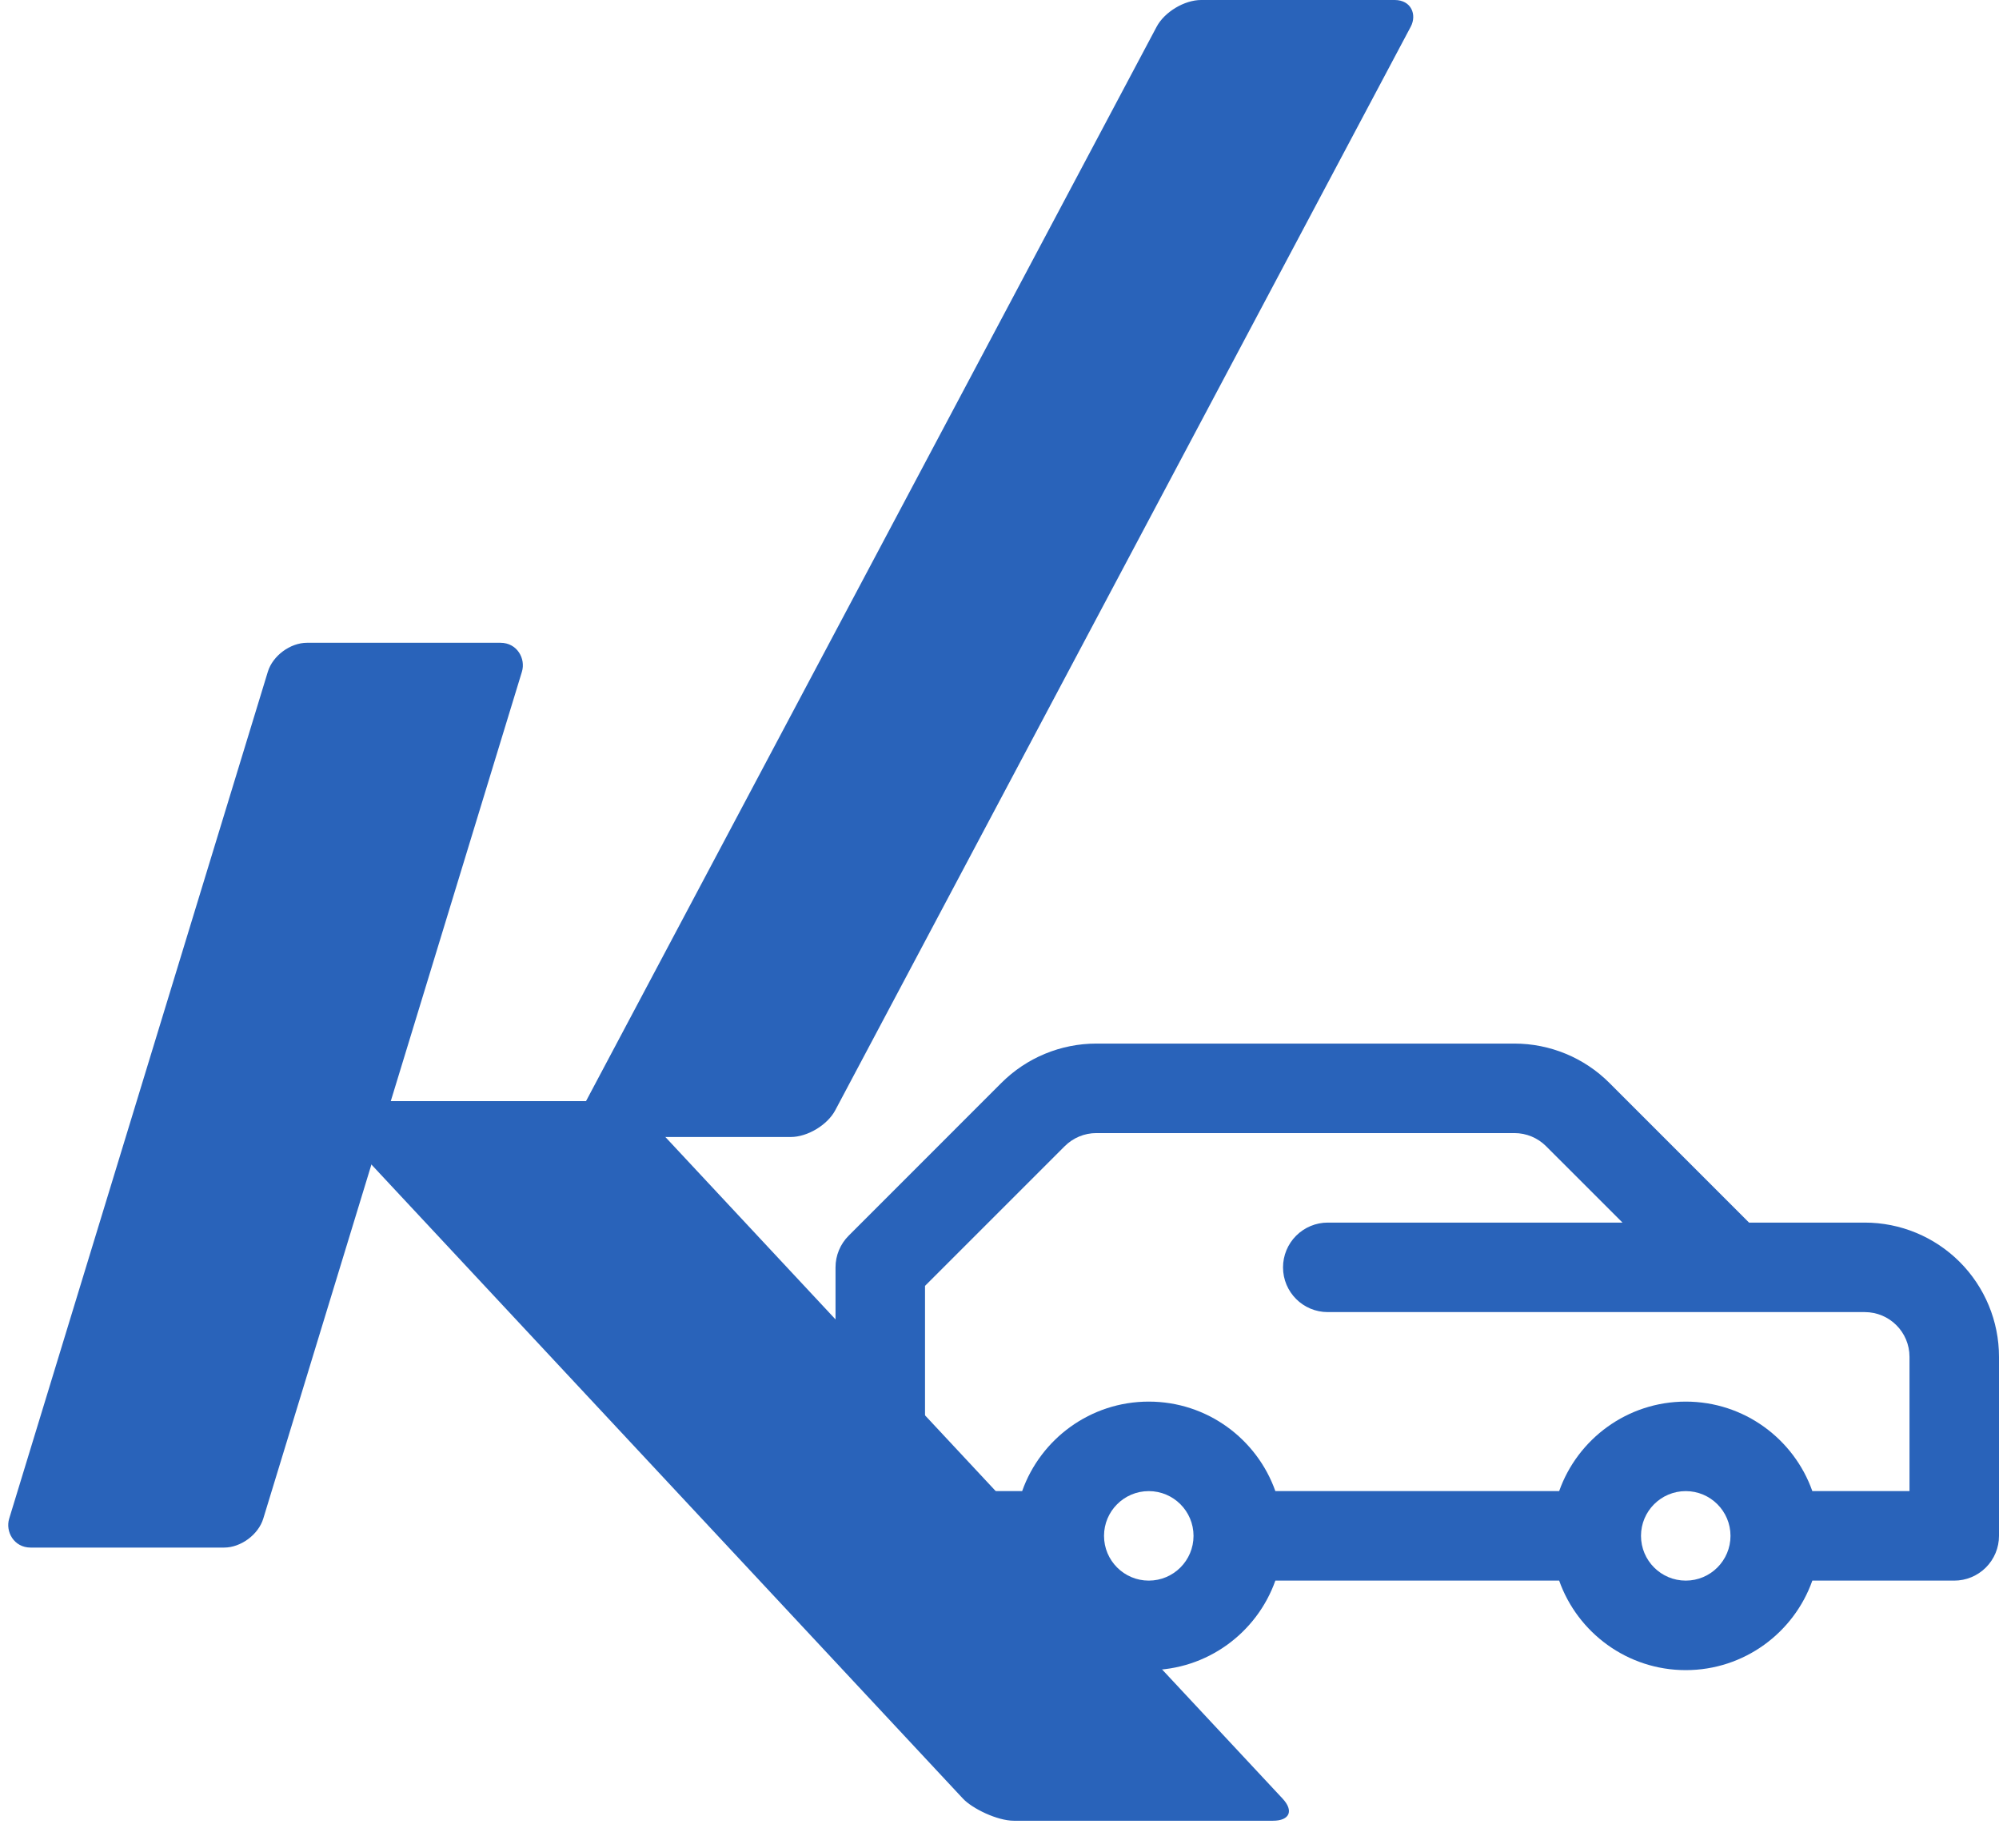 <svg width="66" height="61" viewBox="0 0 66 61" fill="none" xmlns="http://www.w3.org/2000/svg">
<path fill-rule="evenodd" clip-rule="evenodd" d="M33.748 52.183H29.064C28.672 52.183 28.296 52.027 28.019 51.75C27.742 51.473 27.586 51.097 27.586 50.705C27.586 48.273 27.586 43.526 27.586 41.841C27.586 41.449 27.742 41.073 28.019 40.796C29.018 39.797 31.517 37.298 33.063 35.751C33.894 34.92 35.022 34.453 36.197 34.453C39.554 34.453 46.645 34.453 50.001 34.453C51.177 34.453 52.305 34.92 53.136 35.751L57.747 40.363H60.09H61.568C62.743 40.363 63.87 40.83 64.702 41.661C65.533 42.493 66 43.62 66 44.795C66 46.88 66 49.227 66 50.705C66 51.097 65.844 51.473 65.567 51.75C65.29 52.027 64.914 52.183 64.522 52.183H59.837C59.229 53.903 57.586 55.138 55.658 55.138C53.73 55.138 52.087 53.903 51.478 52.183H42.108C41.499 53.903 39.856 55.138 37.928 55.138C36 55.138 34.357 53.903 33.748 52.183ZM55.658 49.228C54.842 49.228 54.18 49.89 54.18 50.705C54.18 51.521 54.842 52.183 55.658 52.183C56.473 52.183 57.135 51.521 57.135 50.705C57.135 49.89 56.473 49.228 55.658 49.228ZM37.928 49.228C37.113 49.228 36.451 49.89 36.451 50.705C36.451 51.521 37.113 52.183 37.928 52.183C38.744 52.183 39.406 51.521 39.406 50.705C39.406 49.89 38.744 49.228 37.928 49.228ZM59.837 49.228H63.045V44.795C63.045 43.979 62.384 43.318 61.568 43.318C59.644 43.318 56.524 43.318 56.524 43.318H43.838C43.022 43.318 42.361 42.657 42.361 41.841C42.361 41.449 42.517 41.073 42.794 40.796C43.071 40.519 43.447 40.363 43.838 40.363C46.882 40.363 53.569 40.363 53.569 40.363C53.569 40.363 51.867 38.662 51.046 37.841C50.769 37.564 50.394 37.408 50.001 37.408C47.572 37.408 38.626 37.408 36.197 37.408C35.805 37.408 35.43 37.564 35.153 37.841C33.93 39.063 30.541 42.452 30.541 42.452V49.228H33.748C34.357 47.507 36 46.273 37.928 46.273C39.856 46.273 41.499 47.507 42.108 49.228H51.478C52.087 47.507 53.73 46.273 55.658 46.273C57.586 46.273 59.229 47.507 59.837 49.228Z" fill="#2963BA"/>
<rect width="10.553" height="32.5" rx="1" transform="matrix(1 0 0.682 0.731 10.31 36.353)" fill="#2963BA"/>
<rect width="8.389" height="42.511" rx="1" transform="matrix(1 0 -0.469 0.883 38.657 0)" fill="#2963BA"/>
<rect width="8.389" height="31.246" rx="1" transform="matrix(1 0 -0.292 0.956 9.135 21.221)" fill="#2963BA"/>
</svg>
